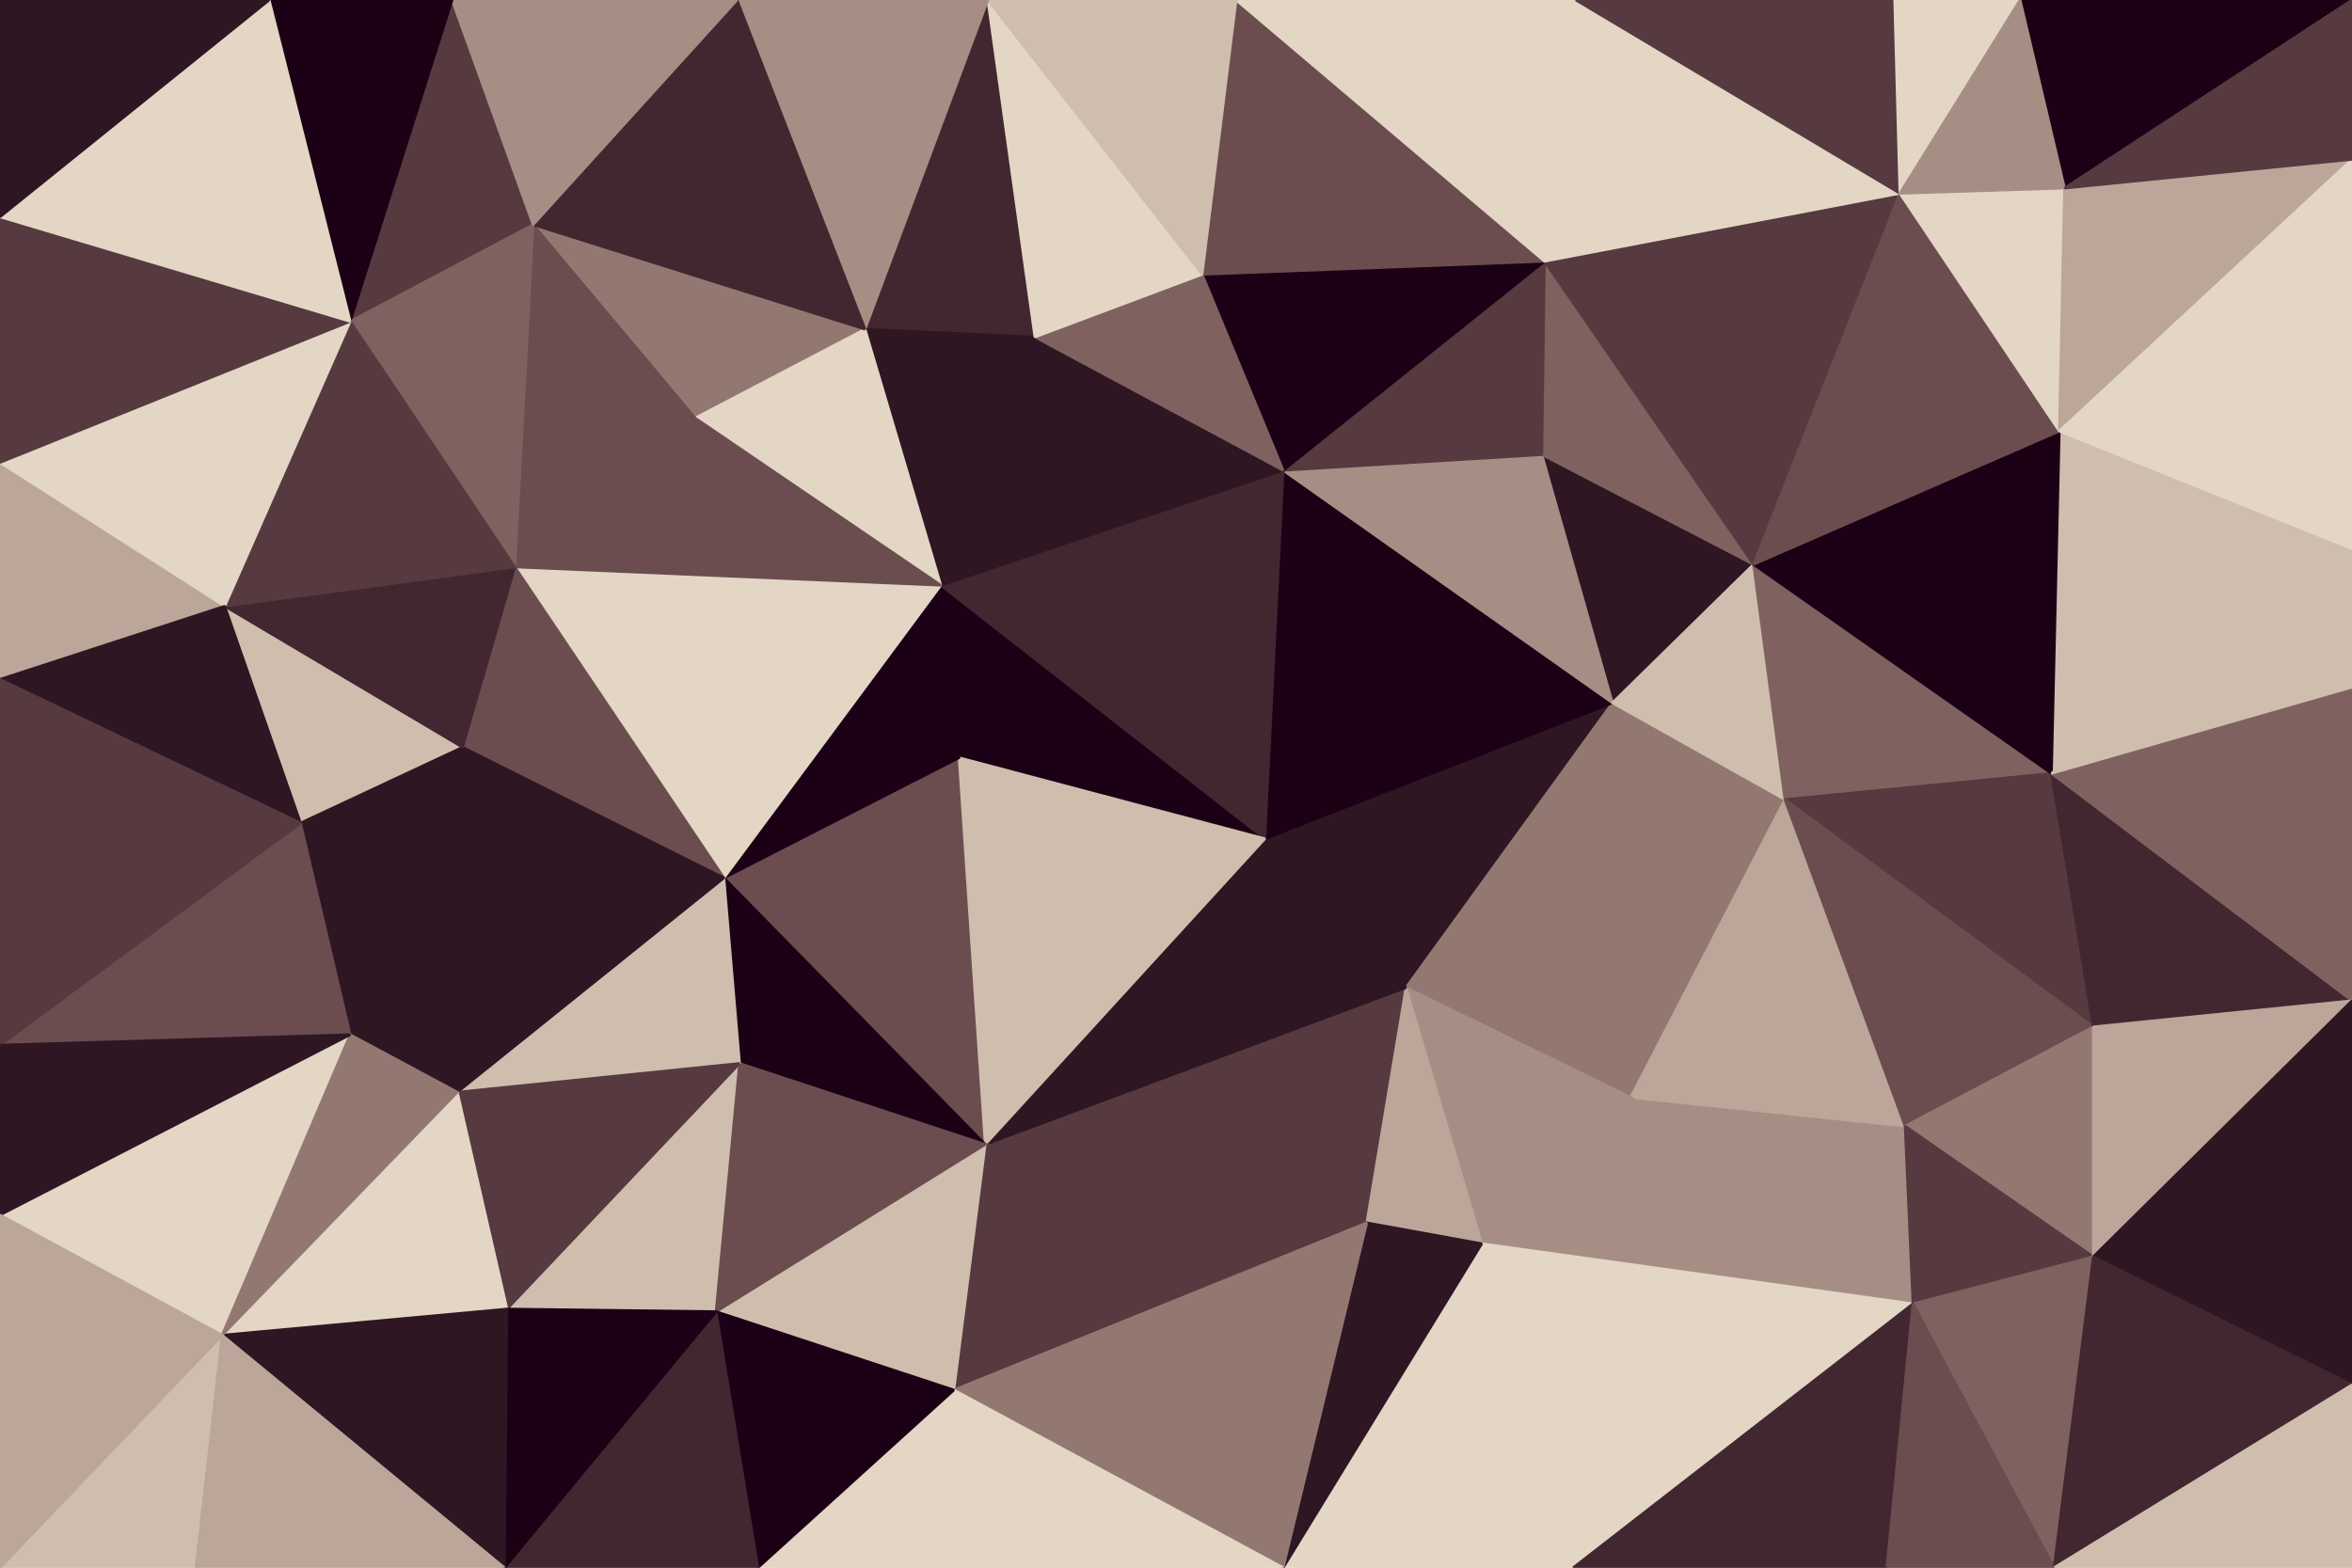 <svg id="visual" viewBox="0 0 900 600" width="900" height="600" xmlns="http://www.w3.org/2000/svg" xmlns:xlink="http://www.w3.org/1999/xlink" version="1.1"><g stroke-width="1" stroke-linejoin="bevel"><path d="M484 321L538 378L617 269Z" fill="#2e1623" stroke="#2e1623"></path><path d="M624 420L683 306L617 269Z" fill="#937872" stroke="#937872"></path><path d="M538 378L624 420L617 269Z" fill="#937872" stroke="#937872"></path><path d="M671 216L590 174L617 269Z" fill="#2e1623" stroke="#2e1623"></path><path d="M617 269L491 180L484 321Z" fill="#1c0016" stroke="#1c0016"></path><path d="M590 174L491 180L617 269Z" fill="#a78e85" stroke="#a78e85"></path><path d="M683 306L671 216L617 269Z" fill="#cfbeae" stroke="#cfbeae"></path><path d="M377 438L523 468L538 378Z" fill="#563a40" stroke="#563a40"></path><path d="M538 378L567 476L624 420Z" fill="#a78e85" stroke="#a78e85"></path><path d="M523 468L567 476L538 378Z" fill="#bba699" stroke="#bba699"></path><path d="M360 224L367 290L484 321Z" fill="#1c0016" stroke="#1c0016"></path><path d="M484 321L377 438L538 378Z" fill="#2e1623" stroke="#2e1623"></path><path d="M671 216L591 100L590 174Z" fill="#7f6260" stroke="#7f6260"></path><path d="M590 174L591 100L491 180Z" fill="#563a40" stroke="#563a40"></path><path d="M491 180L360 224L484 321Z" fill="#422731" stroke="#422731"></path><path d="M396 129L360 224L491 180Z" fill="#2e1623" stroke="#2e1623"></path><path d="M732 499L729 431L624 420Z" fill="#a78e85" stroke="#a78e85"></path><path d="M624 420L729 431L683 306Z" fill="#bba699" stroke="#bba699"></path><path d="M683 306L785 296L671 216Z" fill="#7f6260" stroke="#7f6260"></path><path d="M277 336L377 438L367 290Z" fill="#6b4d4f" stroke="#6b4d4f"></path><path d="M367 290L377 438L484 321Z" fill="#cfbeae" stroke="#cfbeae"></path><path d="M591 100L460 105L491 180Z" fill="#1c0016" stroke="#1c0016"></path><path d="M801 393L785 296L683 306Z" fill="#563a40" stroke="#563a40"></path><path d="M671 216L727 74L591 100Z" fill="#563a40" stroke="#563a40"></path><path d="M460 105L396 129L491 180Z" fill="#7f6260" stroke="#7f6260"></path><path d="M729 431L801 393L683 306Z" fill="#6b4d4f" stroke="#6b4d4f"></path><path d="M567 476L732 499L624 420Z" fill="#a78e85" stroke="#a78e85"></path><path d="M729 431L801 481L801 393Z" fill="#937872" stroke="#937872"></path><path d="M900 210L788 165L785 296Z" fill="#cfbeae" stroke="#cfbeae"></path><path d="M785 296L788 165L671 216Z" fill="#1c0016" stroke="#1c0016"></path><path d="M360 224L277 336L367 290Z" fill="#1c0016" stroke="#1c0016"></path><path d="M197 217L277 336L360 224Z" fill="#e3d6c5" stroke="#e3d6c5"></path><path d="M378 0L331 126L396 129Z" fill="#422731" stroke="#422731"></path><path d="M396 129L331 126L360 224Z" fill="#2e1623" stroke="#2e1623"></path><path d="M788 165L727 74L671 216Z" fill="#6b4d4f" stroke="#6b4d4f"></path><path d="M591 100L473 0L460 105Z" fill="#6b4d4f" stroke="#6b4d4f"></path><path d="M277 336L283 407L377 438Z" fill="#1c0016" stroke="#1c0016"></path><path d="M377 438L365 532L523 468Z" fill="#563a40" stroke="#563a40"></path><path d="M491 600L602 600L567 476Z" fill="#e3d6c5" stroke="#e3d6c5"></path><path d="M567 476L602 600L732 499Z" fill="#e3d6c5" stroke="#e3d6c5"></path><path d="M274 502L365 532L377 438Z" fill="#cfbeae" stroke="#cfbeae"></path><path d="M491 600L567 476L523 468Z" fill="#2e1623" stroke="#2e1623"></path><path d="M365 532L491 600L523 468Z" fill="#937872" stroke="#937872"></path><path d="M732 499L801 481L729 431Z" fill="#563a40" stroke="#563a40"></path><path d="M786 600L801 481L732 499Z" fill="#7f6260" stroke="#7f6260"></path><path d="M727 74L603 0L591 100Z" fill="#e3d6c5" stroke="#e3d6c5"></path><path d="M460 105L378 0L396 129Z" fill="#e3d6c5" stroke="#e3d6c5"></path><path d="M603 0L473 0L591 100Z" fill="#e3d6c5" stroke="#e3d6c5"></path><path d="M204 86L266 160L331 126Z" fill="#937872" stroke="#937872"></path><path d="M331 126L266 160L360 224Z" fill="#e3d6c5" stroke="#e3d6c5"></path><path d="M788 165L790 72L727 74Z" fill="#e3d6c5" stroke="#e3d6c5"></path><path d="M727 74L725 0L603 0Z" fill="#563a40" stroke="#563a40"></path><path d="M900 61L790 72L788 165Z" fill="#bba699" stroke="#bba699"></path><path d="M602 600L722 600L732 499Z" fill="#422731" stroke="#422731"></path><path d="M290 600L385 600L365 532Z" fill="#e3d6c5" stroke="#e3d6c5"></path><path d="M365 532L385 600L491 600Z" fill="#e3d6c5" stroke="#e3d6c5"></path><path d="M194 501L274 502L283 407Z" fill="#cfbeae" stroke="#cfbeae"></path><path d="M283 407L274 502L377 438Z" fill="#6b4d4f" stroke="#6b4d4f"></path><path d="M175 418L283 407L277 336Z" fill="#cfbeae" stroke="#cfbeae"></path><path d="M900 383L785 296L801 393Z" fill="#422731" stroke="#422731"></path><path d="M900 383L900 263L785 296Z" fill="#7f6260" stroke="#7f6260"></path><path d="M773 0L725 0L727 74Z" fill="#e3d6c5" stroke="#e3d6c5"></path><path d="M801 481L900 383L801 393Z" fill="#bba699" stroke="#bba699"></path><path d="M900 530L900 383L801 481Z" fill="#2e1623" stroke="#2e1623"></path><path d="M473 0L378 0L460 105Z" fill="#cfbeae" stroke="#cfbeae"></path><path d="M900 263L900 210L785 296Z" fill="#cfbeae" stroke="#cfbeae"></path><path d="M204 86L197 217L266 160Z" fill="#6b4d4f" stroke="#6b4d4f"></path><path d="M266 160L197 217L360 224Z" fill="#6b4d4f" stroke="#6b4d4f"></path><path d="M722 600L786 600L732 499Z" fill="#6b4d4f" stroke="#6b4d4f"></path><path d="M900 0L773 0L790 72Z" fill="#1c0016" stroke="#1c0016"></path><path d="M790 72L773 0L727 74Z" fill="#a78e85" stroke="#a78e85"></path><path d="M197 217L177 286L277 336Z" fill="#6b4d4f" stroke="#6b4d4f"></path><path d="M274 502L290 600L365 532Z" fill="#1c0016" stroke="#1c0016"></path><path d="M193 600L290 600L274 502Z" fill="#422731" stroke="#422731"></path><path d="M177 286L175 418L277 336Z" fill="#2e1623" stroke="#2e1623"></path><path d="M175 418L194 501L283 407Z" fill="#563a40" stroke="#563a40"></path><path d="M786 600L900 530L801 481Z" fill="#422731" stroke="#422731"></path><path d="M378 0L282 0L331 126Z" fill="#a78e85" stroke="#a78e85"></path><path d="M86 232L115 315L177 286Z" fill="#cfbeae" stroke="#cfbeae"></path><path d="M282 0L204 86L331 126Z" fill="#422731" stroke="#422731"></path><path d="M900 210L900 61L788 165Z" fill="#e3d6c5" stroke="#e3d6c5"></path><path d="M177 286L134 396L175 418Z" fill="#2e1623" stroke="#2e1623"></path><path d="M175 418L85 511L194 501Z" fill="#e3d6c5" stroke="#e3d6c5"></path><path d="M115 315L134 396L177 286Z" fill="#2e1623" stroke="#2e1623"></path><path d="M86 232L177 286L197 217Z" fill="#422731" stroke="#422731"></path><path d="M786 600L900 600L900 530Z" fill="#cfbeae" stroke="#cfbeae"></path><path d="M173 0L134 123L204 86Z" fill="#563a40" stroke="#563a40"></path><path d="M204 86L134 123L197 217Z" fill="#7f6260" stroke="#7f6260"></path><path d="M900 61L900 0L790 72Z" fill="#563a40" stroke="#563a40"></path><path d="M194 501L193 600L274 502Z" fill="#1c0016" stroke="#1c0016"></path><path d="M85 511L193 600L194 501Z" fill="#2e1623" stroke="#2e1623"></path><path d="M134 123L86 232L197 217Z" fill="#563a40" stroke="#563a40"></path><path d="M0 465L85 511L134 396Z" fill="#e3d6c5" stroke="#e3d6c5"></path><path d="M134 396L85 511L175 418Z" fill="#937872" stroke="#937872"></path><path d="M282 0L173 0L204 86Z" fill="#a78e85" stroke="#a78e85"></path><path d="M0 177L0 260L86 232Z" fill="#bba699" stroke="#bba699"></path><path d="M0 400L134 396L115 315Z" fill="#6b4d4f" stroke="#6b4d4f"></path><path d="M173 0L103 0L134 123Z" fill="#1c0016" stroke="#1c0016"></path><path d="M0 177L86 232L134 123Z" fill="#e3d6c5" stroke="#e3d6c5"></path><path d="M86 232L0 260L115 315Z" fill="#2e1623" stroke="#2e1623"></path><path d="M0 600L75 600L85 511Z" fill="#cfbeae" stroke="#cfbeae"></path><path d="M85 511L75 600L193 600Z" fill="#bba699" stroke="#bba699"></path><path d="M0 260L0 400L115 315Z" fill="#563a40" stroke="#563a40"></path><path d="M0 83L0 177L134 123Z" fill="#563a40" stroke="#563a40"></path><path d="M0 400L0 465L134 396Z" fill="#2e1623" stroke="#2e1623"></path><path d="M103 0L0 83L134 123Z" fill="#e3d6c5" stroke="#e3d6c5"></path><path d="M0 465L0 600L85 511Z" fill="#bba699" stroke="#bba699"></path><path d="M103 0L0 0L0 83Z" fill="#2e1623" stroke="#2e1623"></path></g></svg>